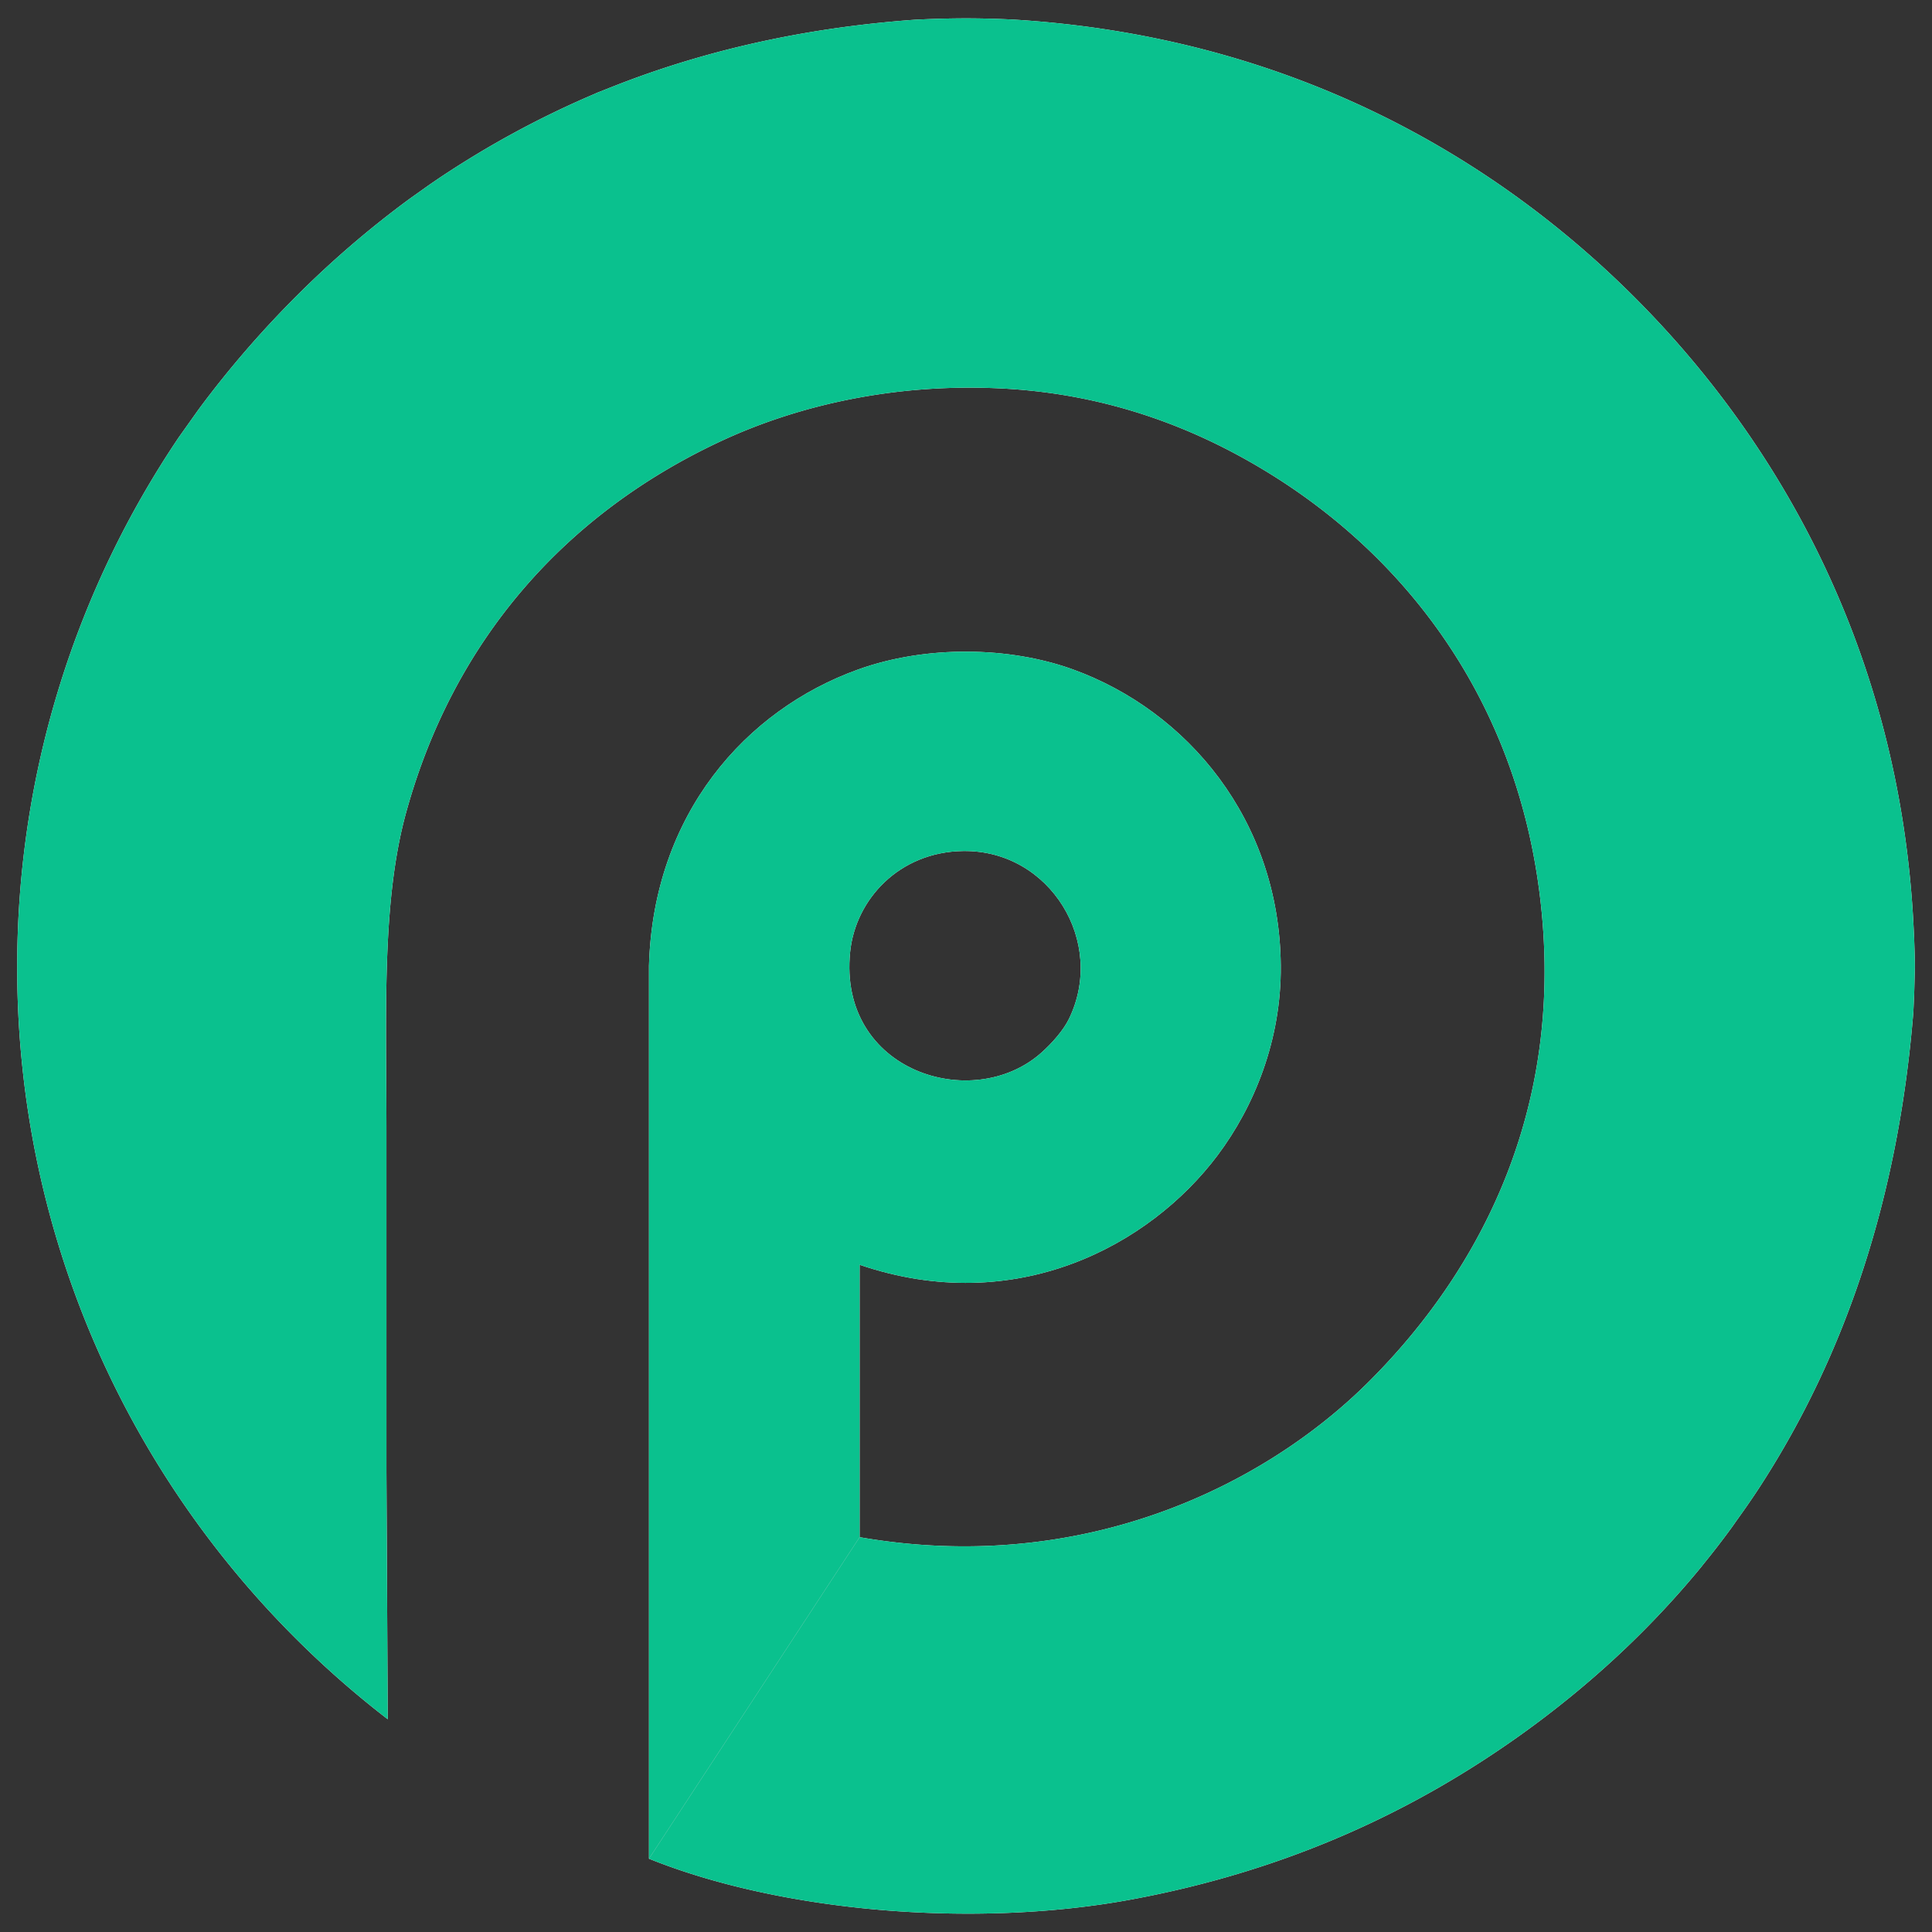 <svg xmlns="http://www.w3.org/2000/svg" width="360" height="360" xmlns:v="https://vecta.io/nano"><rect width="100%" height="100%" fill="#333333" stroke="none"/><g fill="#fff"><use href="#B"/><use href="#C"/></g><g fill="#0ac18e"><use href="#B"/><use href="#C" opacity=".3"/></g><defs ><path id="B" d="M120.927 179.95c.809-28.245 18.001-47.67 38.992-55.209 12.693-4.547 28.159-4.291 40.015 0 21.213 7.679 38.498 27.964 38.719 55.209.121 13.846-4.961 26.25-11.773 35.324-12.609 16.796-37.55 30.325-66.703 20.399v50.757l-39.249 59.911-.001-166.391zm78.227 9.968c7.022-14.325-3.483-31.549-19.659-31.342-11.942.146-20.085 9.005-21.082 18.799-2.28 22.271 22.825 30.132 35.604 18.805 2.096-1.861 4.135-4.236 5.137-6.262z"/><path id="C" d="M72.249 320.354l-.242-45.972V210.81c0-21.952-.93-42.699 3.663-59.389 8.882-32.251 29.73-55.618 58.344-69.067 15.129-7.119 33.525-11.024 53.112-9.944 19.794 1.095 35.785 7.563 48.384 15.175 25.949 15.65 45.902 41.606 51.027 76.395 6.203 42.116-11.203 73.215-31.4 93.398-19.856 19.86-53.912 36.191-94.959 29.054l-39.249 59.911c24.613 9.916 60.669 13.029 90 7.578 29.381-5.459 52.987-16.711 72.731-30.869 12.366-8.879 23.618-19.222 33.403-31.152l.375-.48c1.722-2.109 3.386-4.269 5.011-6.476.413-.56.797-1.129 1.198-1.692 1.502-2.088 2.974-4.197 4.381-6.373l.24-.374c15.332-23.806 25.441-52.887 28.258-87.938l.152-3.303.133-5.033c0-1.804-.084-3.577-.133-5.36l-.152-3.049c-2.729-50.516-25.075-89.536-51.94-116.415C277.477 28.289 238.928 6.65 188.658 3.639a181.07 181.07 0 0 0-8.649-.219 185.82 185.82 0 0 0-9.531.256c-21.219 1.533-39.963 5.966-56.61 12.581l-2.549 1.008c-.232.093-.451.202-.688.303-10.109 4.312-19.741 9.556-28.783 15.603l-1.818 1.24-3.664 2.604c-7.585 5.572-14.613 11.639-21.101 18.126-6.501 6.501-12.621 13.542-18.255 21.147l-3.597 5.061c-.009.009-.014.021-.024.032-19.058 28.213-30.188 62.229-30.188 98.845 0 57.078 27.071 107.804 69.048 140.128z"/></defs></svg>